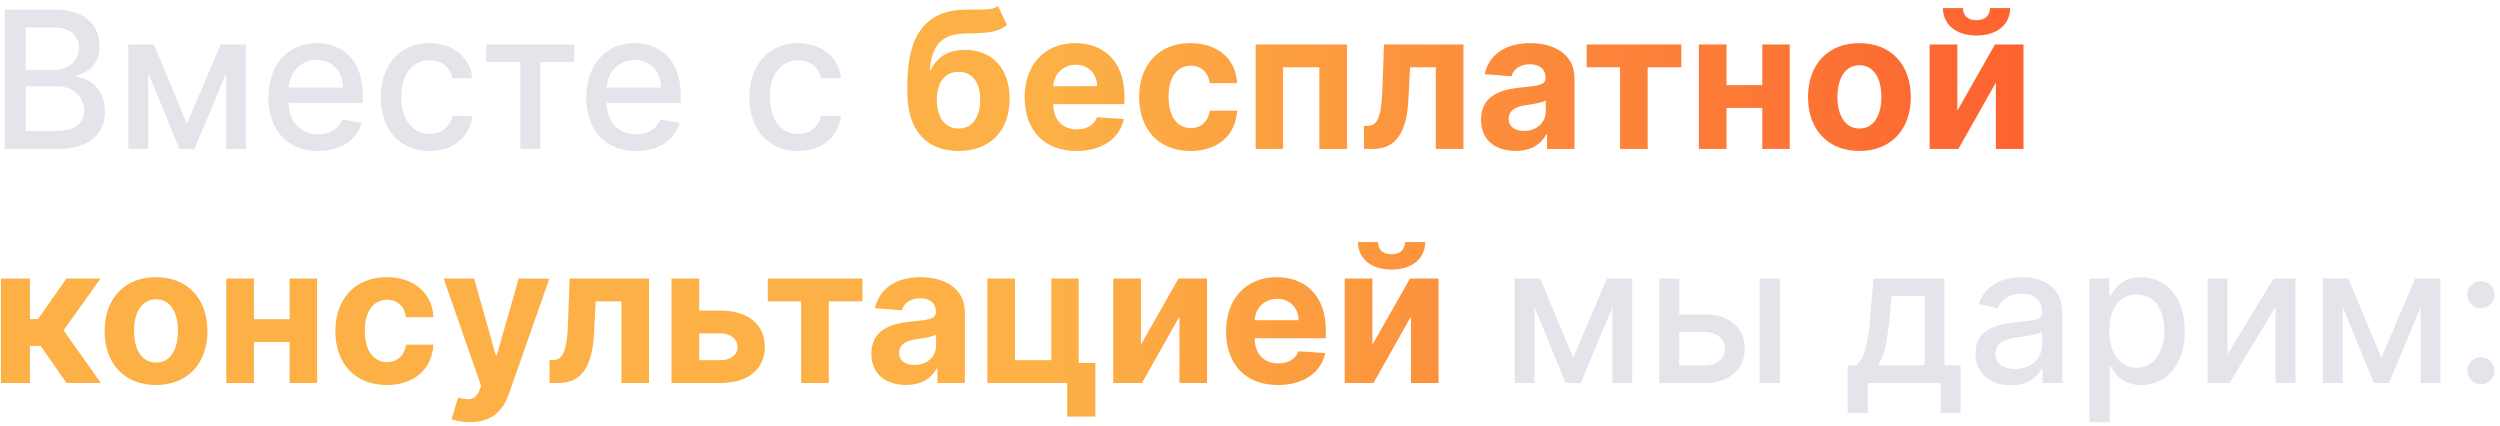 <svg width="235" height="40" viewBox="0 0 235 40" fill="none" xmlns="http://www.w3.org/2000/svg">
<path d="M0.438 14H5.456C8.499 14 9.873 12.485 9.873 10.478C9.873 8.452 8.454 7.308 7.156 7.237V7.109C8.358 6.803 9.362 5.984 9.362 4.348C9.362 2.411 8.019 0.909 5.232 0.909H0.438V14ZM2.413 12.306V8.113H5.335C6.92 8.113 7.911 9.136 7.911 10.382C7.911 11.482 7.163 12.306 5.264 12.306H2.413ZM2.413 6.572V2.59H5.111C6.677 2.59 7.425 3.415 7.425 4.501C7.425 5.767 6.389 6.572 5.06 6.572H2.413ZM17.572 11.635L14.466 4.182H12.062V14H13.935V6.86L16.863 14H18.282L21.26 6.886V14H23.12V4.182H20.742L17.572 11.635ZM29.899 14.198C32.041 14.198 33.555 13.143 33.99 11.546L32.181 11.22C31.836 12.146 31.005 12.619 29.918 12.619C28.282 12.619 27.183 11.558 27.131 9.666H34.111V8.989C34.111 5.441 31.989 4.054 29.765 4.054C27.029 4.054 25.227 6.138 25.227 9.155C25.227 12.204 27.004 14.198 29.899 14.198ZM27.138 8.234C27.215 6.841 28.224 5.633 29.778 5.633C31.261 5.633 32.232 6.732 32.239 8.234H27.138ZM40.368 14.198C42.688 14.198 44.19 12.805 44.401 10.893H42.541C42.298 11.954 41.474 12.581 40.38 12.581C38.763 12.581 37.721 11.232 37.721 9.091C37.721 6.988 38.782 5.665 40.38 5.665C41.595 5.665 42.337 6.432 42.541 7.352H44.401C44.197 5.371 42.579 4.054 40.349 4.054C37.581 4.054 35.791 6.138 35.791 9.136C35.791 12.095 37.517 14.198 40.368 14.198ZM45.702 5.831H48.917V14H50.784V5.831H53.986V4.182H45.702V5.831ZM59.782 14.198C61.923 14.198 63.438 13.143 63.873 11.546L62.064 11.22C61.719 12.146 60.888 12.619 59.801 12.619C58.165 12.619 57.065 11.558 57.014 9.666H63.994V8.989C63.994 5.441 61.872 4.054 59.648 4.054C56.912 4.054 55.109 6.138 55.109 9.155C55.109 12.204 56.886 14.198 59.782 14.198ZM57.021 8.234C57.097 6.841 58.107 5.633 59.66 5.633C61.144 5.633 62.115 6.732 62.121 8.234H57.021ZM75.014 14.198C77.335 14.198 78.837 12.805 79.048 10.893H77.188C76.945 11.954 76.12 12.581 75.027 12.581C73.41 12.581 72.368 11.232 72.368 9.091C72.368 6.988 73.429 5.665 75.027 5.665C76.242 5.665 76.983 6.432 77.188 7.352H79.048C78.843 5.371 77.226 4.054 74.995 4.054C72.227 4.054 70.438 6.138 70.438 9.136C70.438 12.095 72.163 14.198 75.014 14.198ZM147.879 33.635L144.772 26.182H142.369V36H144.242V28.86L147.169 36H148.588L151.567 28.886V36H153.427V26.182H151.049L147.879 33.635ZM157.847 29.557V26.182H155.974V36H160.263C162.667 36 164.009 34.606 164.009 32.759C164.009 30.874 162.667 29.557 160.263 29.557H157.847ZM165.403 36H167.314V26.182H165.403V36ZM157.847 31.206H160.263C161.363 31.206 162.149 31.871 162.149 32.817C162.149 33.712 161.363 34.351 160.263 34.351H157.847V31.206ZM173.683 38.832H175.575V36H182.421V38.832H184.288V34.344H182.779V26.182H176.106L175.799 29.845C175.595 32.318 175.294 33.609 174.482 34.344H173.683V38.832ZM176.528 34.344C177.18 33.43 177.423 31.909 177.615 29.845L177.819 27.818H180.913V34.344H176.528ZM189.013 36.217C190.637 36.217 191.551 35.393 191.915 34.658H191.992V36H193.858V29.48C193.858 26.623 191.608 26.054 190.049 26.054C188.272 26.054 186.635 26.77 185.996 28.56L187.792 28.969C188.074 28.272 188.789 27.601 190.074 27.601C191.308 27.601 191.941 28.246 191.941 29.359V29.403C191.941 30.1 191.225 30.087 189.461 30.292C187.6 30.509 185.696 30.995 185.696 33.226C185.696 35.156 187.147 36.217 189.013 36.217ZM189.429 34.683C188.348 34.683 187.569 34.197 187.569 33.251C187.569 32.229 188.476 31.864 189.582 31.717C190.202 31.634 191.672 31.468 191.947 31.193V32.459C191.947 33.622 191.02 34.683 189.429 34.683ZM196.404 39.682H198.315V34.472H198.43C198.775 35.099 199.479 36.192 201.268 36.192C203.646 36.192 205.372 34.287 205.372 31.11C205.372 27.927 203.621 26.054 201.249 26.054C199.427 26.054 198.769 27.166 198.43 27.773H198.27V26.182H196.404V39.682ZM198.277 31.091C198.277 29.039 199.172 27.678 200.84 27.678C202.572 27.678 203.442 29.141 203.442 31.091C203.442 33.06 202.547 34.562 200.84 34.562C199.197 34.562 198.277 33.156 198.277 31.091ZM209.386 33.322V26.182H207.513V36H209.591L213.899 28.854V36H215.772V26.182H213.714L209.386 33.322ZM223.851 33.635L220.745 26.182H218.341V36H220.214V28.86L223.142 36H224.561L227.54 28.886V36H229.4V26.182H227.022L223.851 33.635ZM233.206 28.975C233.903 28.975 234.485 28.406 234.485 27.697C234.485 27 233.903 26.425 233.206 26.425C232.503 26.425 231.928 27 231.928 27.697C231.928 28.406 232.503 28.975 233.206 28.975ZM233.206 36.121C233.903 36.121 234.485 35.553 234.485 34.843C234.485 34.146 233.903 33.571 233.206 33.571C232.503 33.571 231.928 34.146 231.928 34.843C231.928 35.553 232.503 36.121 233.206 36.121Z" fill="#E4E5EA"/>
<path d="M93.82 0.577C93.34 0.915 92.573 0.909 91.525 0.909C91.276 0.909 91.013 0.903 90.732 0.909C87.159 0.941 85.293 3.178 85.293 7.908V8.714C85.293 12.28 87.133 14.192 90.106 14.192C93.072 14.192 94.906 12.28 94.906 9.283C94.906 6.406 93.225 4.687 90.719 4.687C89.141 4.687 88.079 5.371 87.492 6.572H87.396C87.626 4.163 88.546 3.172 90.822 3.146C92.835 3.114 93.813 3.044 94.651 2.354L93.82 0.577ZM90.119 12.082C88.834 12.082 88.06 11.047 88.06 9.372C88.073 7.697 88.84 6.751 90.106 6.751C91.365 6.751 92.138 7.697 92.138 9.372C92.138 11.053 91.365 12.082 90.119 12.082ZM101.188 14.192C103.617 14.192 105.253 13.009 105.637 11.188L103.118 11.021C102.844 11.769 102.14 12.159 101.233 12.159C99.871 12.159 99.008 11.258 99.008 9.794V9.788H105.694V9.04C105.694 5.703 103.675 4.054 101.079 4.054C98.19 4.054 96.317 6.106 96.317 9.136C96.317 12.249 98.165 14.192 101.188 14.192ZM99.008 8.1C99.066 6.982 99.916 6.087 101.124 6.087C102.307 6.087 103.125 6.93 103.131 8.1H99.008ZM111.907 14.192C114.522 14.192 116.165 12.658 116.292 10.401H113.723C113.563 11.45 112.873 12.038 111.939 12.038C110.667 12.038 109.843 10.97 109.843 9.091C109.843 7.237 110.674 6.176 111.939 6.176C112.937 6.176 113.576 6.835 113.723 7.812H116.292C116.177 5.543 114.458 4.054 111.895 4.054C108.916 4.054 107.075 6.119 107.075 9.129C107.075 12.114 108.884 14.192 111.907 14.192ZM118.036 14H120.605V6.323H124.019V14H126.62V4.182H118.036V14ZM128.218 14H129.037C131.12 14 132.226 12.619 132.392 9.321L132.546 6.323H134.968V14H137.564V4.182H130.098L129.938 8.528C129.842 11.015 129.458 11.839 128.532 11.839H128.206L128.218 14ZM142.474 14.185C143.925 14.185 144.865 13.553 145.344 12.639H145.421V14H148.003V7.378C148.003 5.038 146.022 4.054 143.836 4.054C141.483 4.054 139.937 5.179 139.559 6.969L142.078 7.173C142.263 6.521 142.845 6.042 143.823 6.042C144.75 6.042 145.28 6.509 145.28 7.314V7.352C145.28 7.985 144.609 8.068 142.903 8.234C140.959 8.413 139.214 9.065 139.214 11.258C139.214 13.201 140.601 14.185 142.474 14.185ZM143.254 12.306C142.417 12.306 141.816 11.916 141.816 11.168C141.816 10.401 142.449 10.024 143.407 9.89C144.002 9.807 144.974 9.666 145.3 9.449V10.491C145.3 11.52 144.449 12.306 143.254 12.306ZM149.148 6.323H152.286V14H154.881V6.323H158.045V4.182H149.148V6.323ZM162.298 4.182H159.696V14H162.298V10.146H165.653V14H168.236V4.182H165.653V8.004H162.298V4.182ZM174.784 14.192C177.763 14.192 179.617 12.153 179.617 9.129C179.617 6.087 177.763 4.054 174.784 4.054C171.806 4.054 169.952 6.087 169.952 9.129C169.952 12.153 171.806 14.192 174.784 14.192ZM174.797 12.082C173.423 12.082 172.72 10.823 172.72 9.11C172.72 7.397 173.423 6.131 174.797 6.131C176.146 6.131 176.849 7.397 176.849 9.11C176.849 10.823 176.146 12.082 174.797 12.082ZM183.989 10.408V4.182H181.387V14H184.091L187.613 7.755V14H190.208V4.182H187.524L183.989 10.408ZM187.057 0.756C187.057 1.357 186.699 1.9 185.792 1.9C184.858 1.9 184.513 1.344 184.52 0.756H182.634C182.634 2.303 183.855 3.338 185.792 3.338C187.728 3.338 188.949 2.303 188.956 0.756H187.057ZM0.087 36H2.81V32.516H3.826L6.249 36H9.483L5.974 31.053L9.445 26.182H6.249L3.577 29.991H2.81V26.182H0.087V36ZM14.665 36.192C17.644 36.192 19.498 34.153 19.498 31.129C19.498 28.087 17.644 26.054 14.665 26.054C11.687 26.054 9.833 28.087 9.833 31.129C9.833 34.153 11.687 36.192 14.665 36.192ZM14.678 34.082C13.304 34.082 12.601 32.823 12.601 31.11C12.601 29.397 13.304 28.131 14.678 28.131C16.027 28.131 16.73 29.397 16.73 31.11C16.73 32.823 16.027 34.082 14.678 34.082ZM23.87 26.182H21.268V36H23.87V32.146H27.226V36H29.808V26.182H27.226V30.004H23.87V26.182ZM36.357 36.192C38.971 36.192 40.614 34.658 40.742 32.401H38.172C38.012 33.45 37.322 34.038 36.389 34.038C35.117 34.038 34.292 32.97 34.292 31.091C34.292 29.237 35.123 28.176 36.389 28.176C37.386 28.176 38.025 28.834 38.172 29.812H40.742C40.627 27.543 38.907 26.054 36.344 26.054C33.365 26.054 31.524 28.119 31.524 31.129C31.524 34.114 33.333 36.192 36.357 36.192ZM44.166 39.682C46.193 39.682 47.266 38.646 47.822 37.061L51.639 26.195L48.756 26.182L46.704 33.392H46.602L44.569 26.182H41.705L45.227 36.281L45.068 36.697C44.709 37.617 44.026 37.662 43.067 37.368L42.453 39.401C42.843 39.567 43.476 39.682 44.166 39.682ZM51.666 36H52.484C54.568 36 55.673 34.619 55.84 31.321L55.993 28.323H58.416V36H61.011V26.182H53.545L53.385 30.528C53.289 33.015 52.906 33.84 51.979 33.84H51.653L51.666 36ZM65.723 29.199V26.182H63.122V36H67.762C70.364 36 71.892 34.639 71.898 32.612C71.892 30.548 70.364 29.199 67.762 29.199H65.723ZM65.723 31.34H67.762C68.677 31.34 69.322 31.877 69.335 32.631C69.322 33.347 68.677 33.859 67.762 33.859H65.723V31.34ZM72.173 28.323H75.311V36H77.907V28.323H81.071V26.182H72.173V28.323ZM85.17 36.185C86.621 36.185 87.56 35.553 88.04 34.639H88.116V36H90.699V29.378C90.699 27.038 88.717 26.054 86.531 26.054C84.179 26.054 82.632 27.179 82.255 28.969L84.773 29.173C84.959 28.521 85.54 28.042 86.518 28.042C87.445 28.042 87.976 28.509 87.976 29.314V29.352C87.976 29.985 87.305 30.068 85.598 30.234C83.655 30.413 81.91 31.065 81.91 33.258C81.91 35.201 83.297 36.185 85.17 36.185ZM85.949 34.306C85.112 34.306 84.511 33.916 84.511 33.168C84.511 32.401 85.144 32.024 86.103 31.89C86.697 31.807 87.669 31.666 87.995 31.449V32.491C87.995 33.52 87.145 34.306 85.949 34.306ZM101.396 26.182H98.826V33.859H95.413V26.182H92.811V36H100.316V39.158H102.962V34.121H101.396V26.182ZM107.243 32.408V26.182H104.641V36H107.345L110.867 29.755V36H113.462V26.182H110.778L107.243 32.408ZM120.12 36.192C122.549 36.192 124.185 35.009 124.569 33.188L122.05 33.021C121.775 33.769 121.072 34.159 120.164 34.159C118.803 34.159 117.94 33.258 117.94 31.794V31.788H124.626V31.04C124.626 27.703 122.606 26.054 120.011 26.054C117.122 26.054 115.249 28.106 115.249 31.136C115.249 34.249 117.096 36.192 120.12 36.192ZM117.94 30.1C117.998 28.982 118.848 28.087 120.056 28.087C121.238 28.087 122.056 28.93 122.063 30.1H117.94ZM129.005 32.408V26.182H126.403V36H129.107L132.629 29.755V36H135.224V26.182H132.539L129.005 32.408ZM132.073 22.756C132.073 23.357 131.715 23.9 130.807 23.9C129.874 23.9 129.529 23.344 129.535 22.756H127.65C127.65 24.303 128.87 25.338 130.807 25.338C132.744 25.338 133.965 24.303 133.971 22.756H132.073Z" fill="url(#paint0_linear_0_90)"/>
<defs>
<linearGradient id="paint0_linear_0_90" x1="-1" y1="19.294" x2="271" y2="19.294" gradientUnits="userSpaceOnUse">
<stop offset="0.37" stop-color="#FCB045"/>
<stop offset="1" stop-color="#FD1D1D"/>
</linearGradient>
</defs>
</svg>
